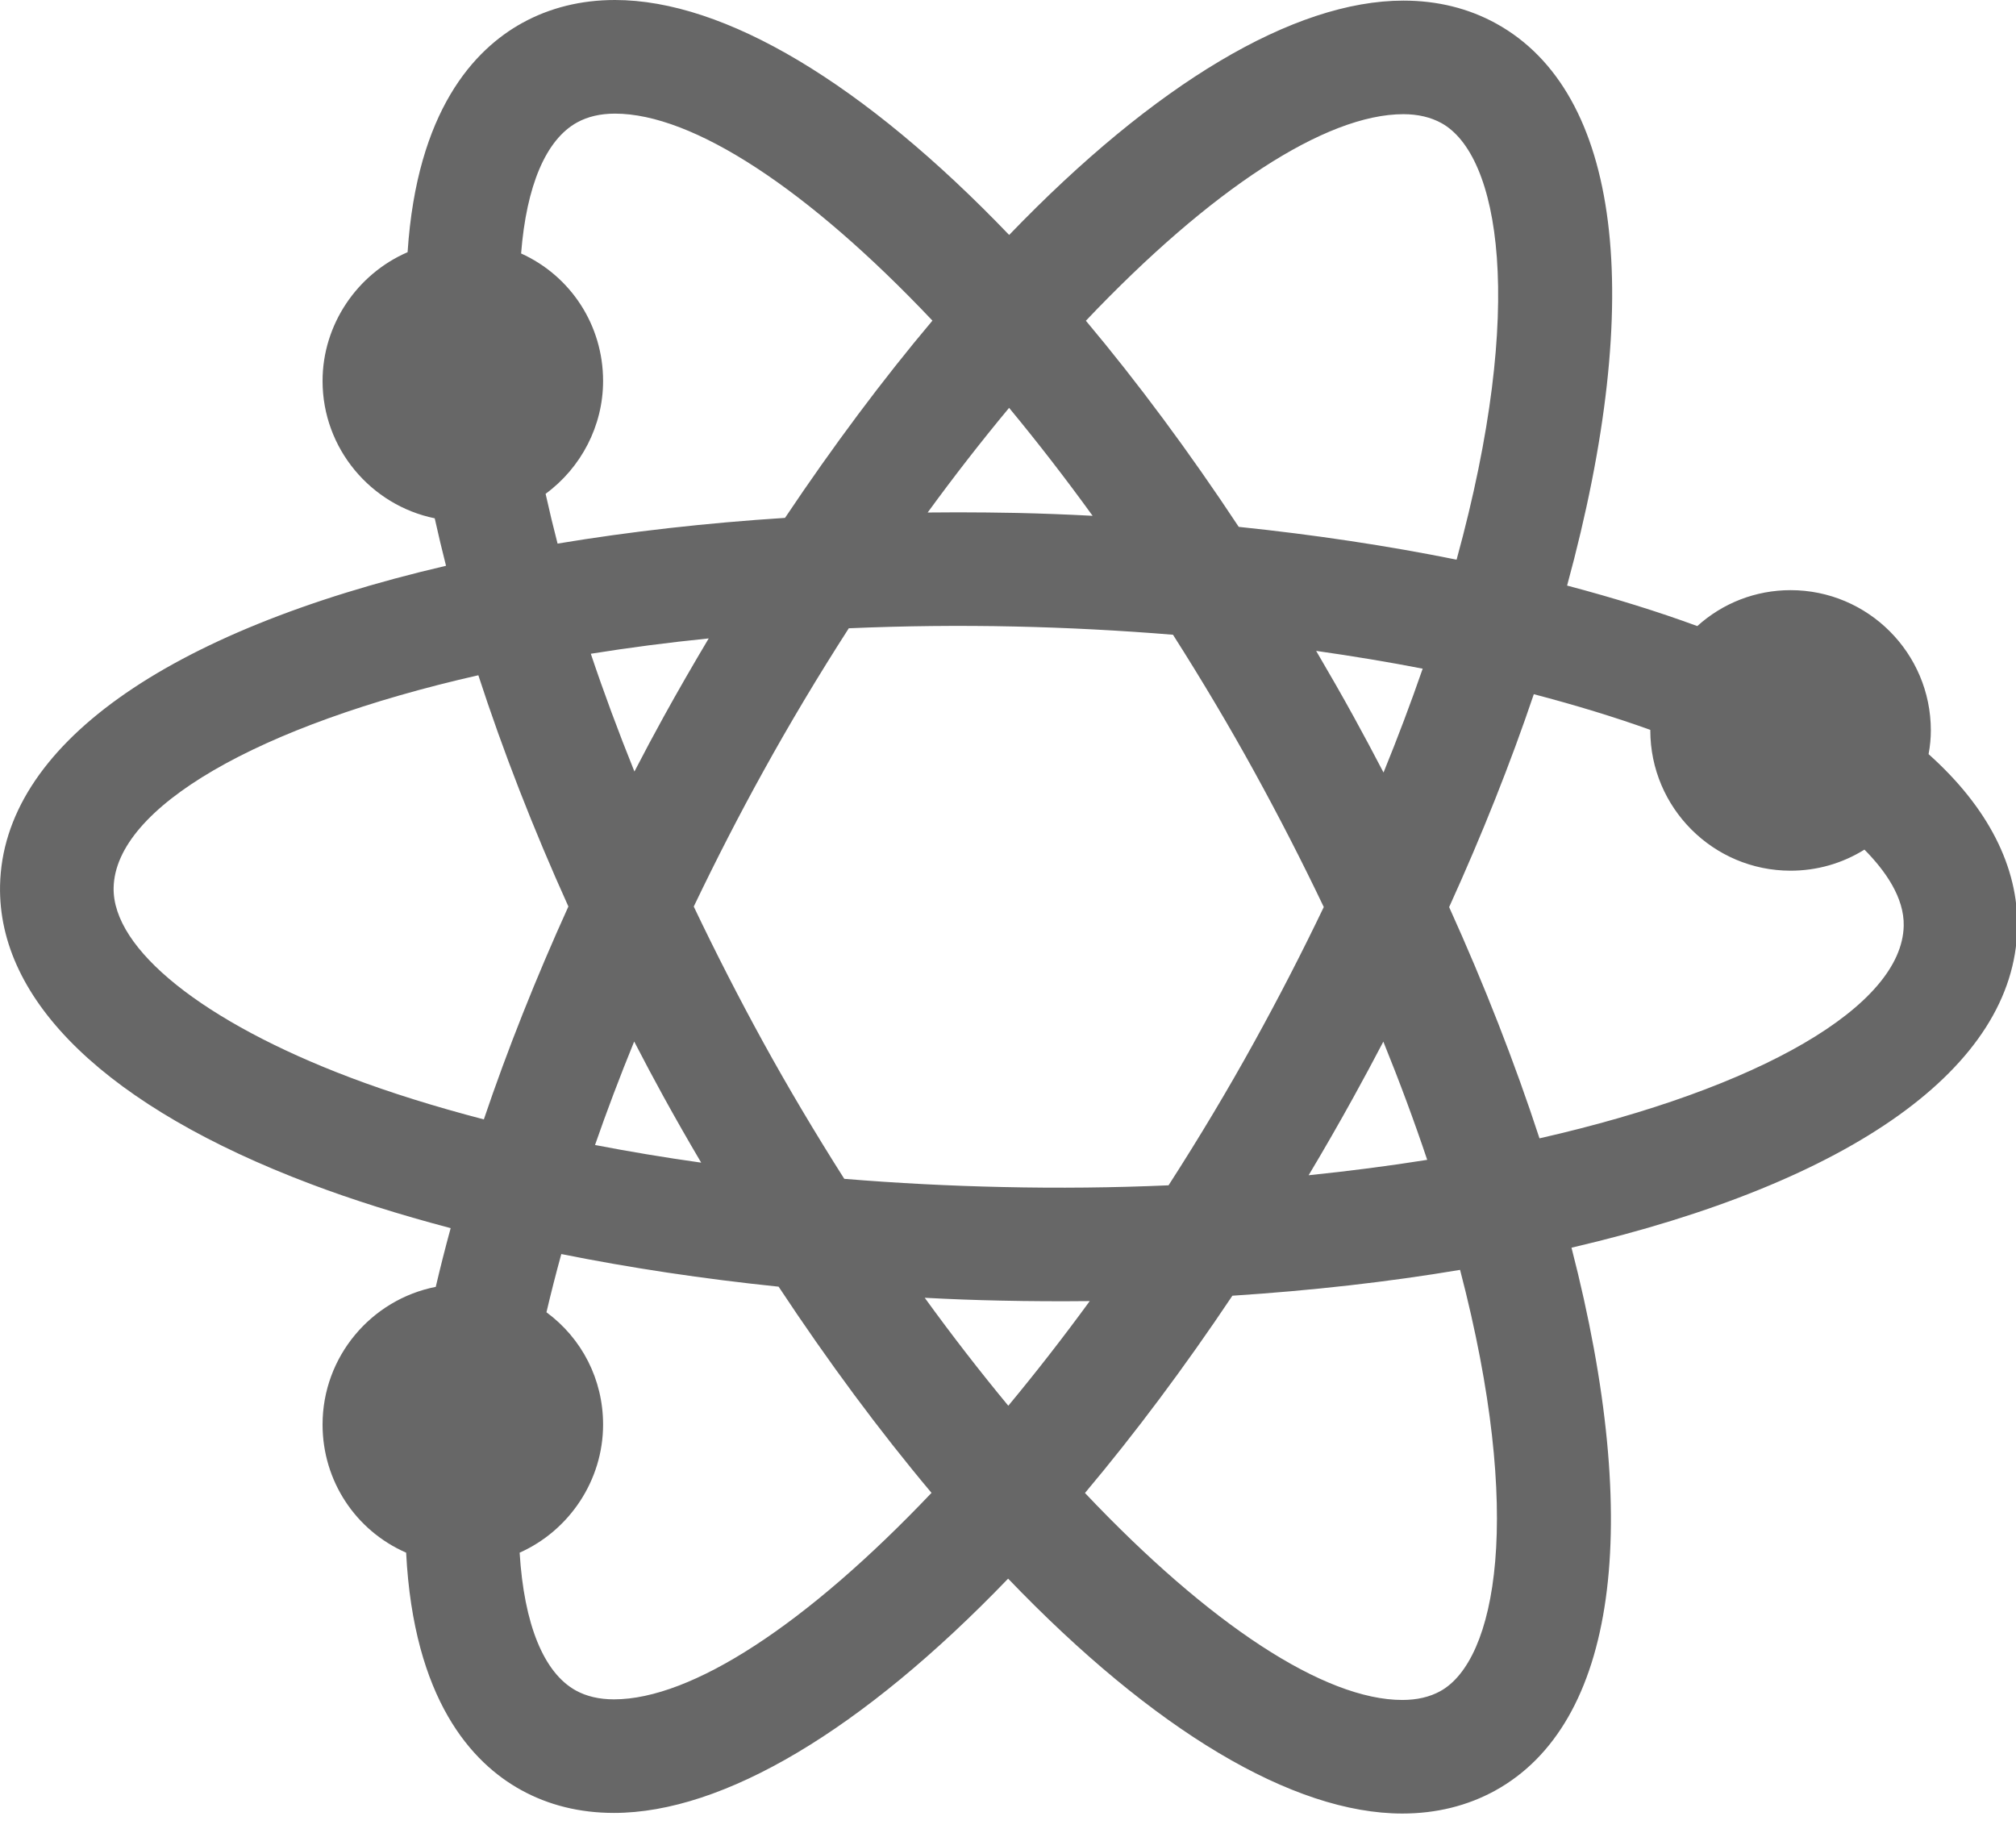 <?xml version="1.0" encoding="UTF-8" standalone="no"?>
<svg width="33px" height="30px" viewBox="0 0 33 30" version="1.1" xmlns="http://www.w3.org/2000/svg" xmlns:xlink="http://www.w3.org/1999/xlink">
    <!-- Generator: Sketch 41.2 (35397) - http://www.bohemiancoding.com/sketch -->
    <title>Interactive</title>
    <desc>Created with Sketch.</desc>
    <defs></defs>
    <g id="Player-Theme" stroke="none" stroke-width="1" fill="none" fill-rule="evenodd">
        <g id="Seafoam-StyleGuide" transform="translate(-975, -623)" fill="#676767">
            <g id="Interactive" transform="translate(975, 623)">
                <path d="M33.021,15.193 C33.043,14.193 32.542,13.214 31.569,12.344 C31.594,12.213 31.606,12.084 31.606,11.955 C31.606,10.689 30.576,9.66 29.31,9.66 C28.74,9.66 28.201,9.87 27.783,10.248 C27.141,10.012 26.427,9.79 25.652,9.585 C26.943,4.848 26.529,1.511 24.494,0.387 C24.042,0.137 23.53,0.01 22.972,0.01 C21.181,0.01 18.903,1.368 16.519,3.846 C14.136,1.361 11.859,0 10.067,0 C9.513,0 9.002,0.126 8.55,0.375 C7.766,0.807 6.824,1.808 6.672,4.128 C5.845,4.485 5.28,5.314 5.28,6.236 C5.28,7.341 6.07,8.27 7.116,8.484 C7.175,8.749 7.236,9.007 7.301,9.261 C2.7,10.332 0.049,12.224 0.001,14.491 C-0.04,16.389 1.765,18.125 5.082,19.379 C5.763,19.637 6.533,19.88 7.377,20.103 C7.287,20.431 7.206,20.753 7.133,21.064 C6.078,21.271 5.28,22.204 5.28,23.318 C5.28,24.244 5.825,25.055 6.648,25.415 C6.771,27.823 7.725,28.856 8.528,29.299 C8.98,29.549 9.493,29.675 10.05,29.675 C11.841,29.675 14.119,28.318 16.502,25.84 C18.885,28.324 21.163,29.685 22.955,29.685 C23.509,29.685 24.02,29.559 24.472,29.311 C26.456,28.22 26.903,24.995 25.724,20.423 C30.323,19.352 32.973,17.46 33.021,15.193 L33.021,15.193 Z M23.576,27.682 C23.402,27.778 23.193,27.826 22.955,27.826 C21.682,27.826 19.803,26.597 17.76,24.438 C18.578,23.465 19.388,22.382 20.173,21.209 C21.471,21.125 22.722,20.984 23.9,20.786 C24.953,24.817 24.488,27.18 23.576,27.682 L23.576,27.682 Z M10.05,27.816 C9.81,27.816 9.6,27.767 9.426,27.671 C8.899,27.38 8.578,26.586 8.506,25.415 C9.319,25.053 9.872,24.232 9.872,23.318 C9.872,22.58 9.526,21.908 8.945,21.48 C9.017,21.173 9.098,20.855 9.188,20.527 C10.313,20.753 11.506,20.933 12.745,21.061 C13.558,22.291 14.397,23.423 15.248,24.436 C13.203,26.589 11.324,27.816 10.05,27.816 L10.05,27.816 Z M9.447,2.004 C9.621,1.908 9.829,1.86 10.067,1.86 C11.341,1.86 13.22,3.089 15.263,5.248 C14.446,6.218 13.637,7.302 12.85,8.477 C11.554,8.56 10.305,8.702 9.127,8.898 C9.058,8.632 8.993,8.362 8.931,8.083 C9.514,7.655 9.872,6.969 9.872,6.236 C9.872,5.319 9.339,4.515 8.53,4.149 C8.617,3.039 8.937,2.284 9.447,2.004 L9.447,2.004 Z M22.972,1.869 C23.211,1.869 23.421,1.919 23.595,2.015 C24.536,2.534 24.99,4.983 23.843,9.161 C22.714,8.933 21.517,8.753 20.277,8.624 C19.465,7.396 18.625,6.263 17.775,5.25 C19.819,3.096 21.699,1.869 22.972,1.869 L22.972,1.869 Z M10.867,11.726 C10.708,12.014 10.549,12.312 10.385,12.629 C10.121,11.975 9.882,11.33 9.671,10.701 C10.294,10.601 10.94,10.517 11.601,10.45 C11.346,10.878 11.102,11.3 10.867,11.726 L10.867,11.726 Z M9.74,18.742 C9.931,18.192 10.145,17.626 10.381,17.048 C10.544,17.364 10.702,17.661 10.862,17.952 C11.056,18.304 11.26,18.662 11.478,19.031 C10.875,18.946 10.295,18.849 9.74,18.742 L9.74,18.742 Z M11.356,14.839 C11.723,14.073 12.105,13.329 12.495,12.625 C12.921,11.853 13.391,11.066 13.894,10.284 C14.804,10.245 15.698,10.235 16.609,10.255 C17.466,10.274 18.337,10.319 19.201,10.39 C19.681,11.144 20.128,11.897 20.531,12.63 C20.932,13.359 21.314,14.103 21.669,14.847 C21.314,15.588 20.931,16.332 20.528,17.061 C20.104,17.83 19.634,18.616 19.128,19.402 C18.229,19.441 17.329,19.451 16.414,19.43 C15.557,19.412 14.686,19.367 13.82,19.296 C13.341,18.542 12.894,17.789 12.491,17.056 C12.102,16.347 11.72,15.603 11.356,14.839 L11.356,14.839 Z M21.421,19.237 C21.677,18.809 21.92,18.386 22.155,17.96 C22.319,17.663 22.482,17.36 22.644,17.05 C22.91,17.706 23.15,18.352 23.362,18.985 C22.733,19.085 22.084,19.169 21.421,19.237 L21.421,19.237 Z M23.288,10.945 C23.095,11.503 22.881,12.071 22.647,12.645 C22.487,12.337 22.324,12.033 22.16,11.734 C21.965,11.379 21.76,11.022 21.544,10.654 C22.148,10.74 22.731,10.837 23.288,10.945 L23.288,10.945 Z M16.648,8.396 C16.323,8.39 16.001,8.386 15.68,8.386 C15.515,8.386 15.35,8.387 15.185,8.389 C15.618,7.795 16.064,7.222 16.518,6.676 C16.983,7.238 17.44,7.828 17.885,8.443 C17.451,8.42 17.041,8.405 16.648,8.396 L16.648,8.396 Z M7.83,11.053 C8.235,12.297 8.73,13.568 9.304,14.838 C8.772,16.011 8.307,17.18 7.92,18.323 C7.112,18.112 6.38,17.883 5.739,17.64 C3.325,16.727 1.838,15.535 1.86,14.53 C1.887,13.219 4.213,11.873 7.83,11.053 L7.83,11.053 Z M16.375,21.289 C16.865,21.3 17.352,21.302 17.838,21.297 C17.404,21.892 16.958,22.464 16.505,23.01 C16.039,22.447 15.582,21.857 15.137,21.243 C15.57,21.266 15.977,21.281 16.375,21.289 L16.375,21.289 Z M25.2,18.633 C24.798,17.403 24.302,16.132 23.721,14.848 C24.258,13.666 24.724,12.497 25.107,11.363 C25.797,11.544 26.435,11.739 27.014,11.947 L27.014,11.955 C27.014,13.221 28.043,14.252 29.31,14.252 C29.743,14.252 30.159,14.132 30.519,13.907 C30.864,14.255 31.172,14.695 31.162,15.154 C31.135,16.467 28.812,17.813 25.2,18.633 L25.2,18.633 Z" id="Fill-1-Copy"></path>
            </g>
        </g>
    </g>
</svg>